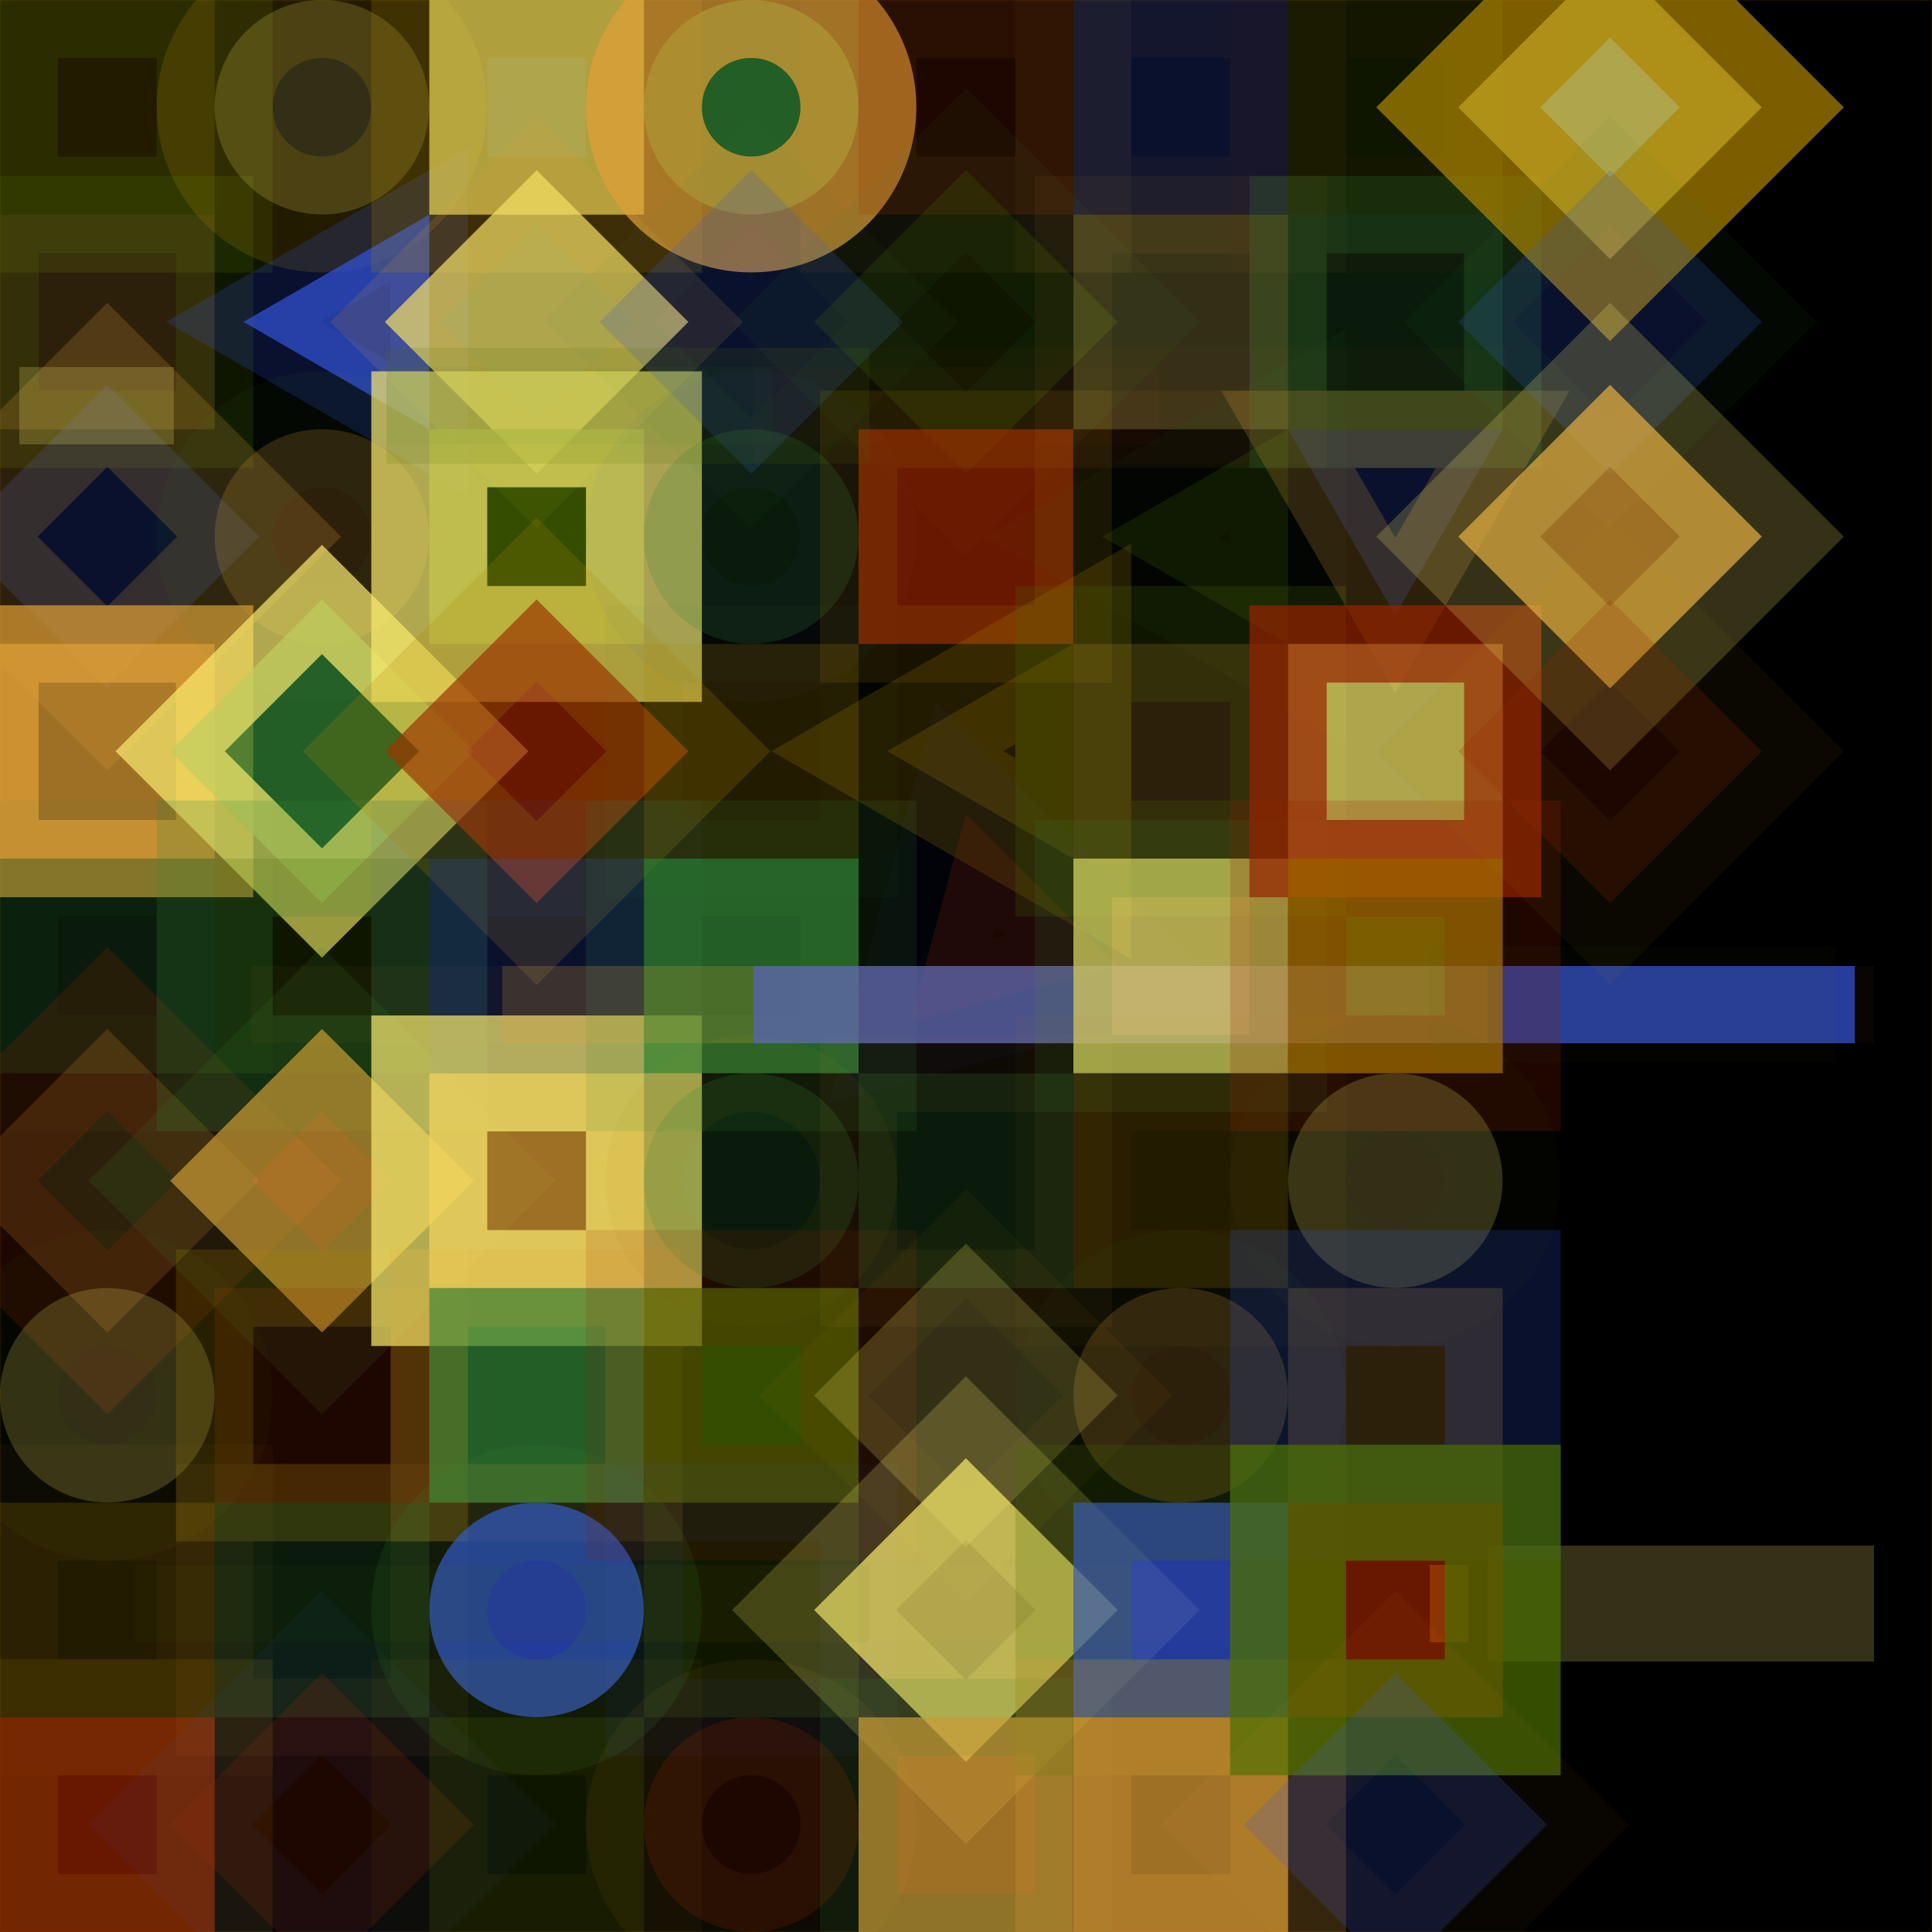 <?xml version="1.0" standalone="no"?>
<svg xmlns="http://www.w3.org/2000/svg" xmlns:xlink="http://www.w3.org/1999/xlink/" width="21in" height="21in" viewBox="0 0 100 100" version="1.2">

  <desc>Picture by J. Wendt</desc>
  <!-- START Generator PARAMETERS in Json -->
  <desc>{"params":{"nr_of_figures":81,"columns":9,"rows":9,"opacity":["rc",[[0.2,0.7]]],"figures":["rc",[["rect","rect","rect","rect","polygon","rect","line","rect","circle","rect"]]],"structure":"GRID","stroke-opacity":["rc",[[0.2,0.3,1]]],"palette":["#AF8700","#3255DC","#FAEB6E","#962300","#4B6E00","#E1A037","#328737"],"stroke-width":["rc",[[6,4]]],"stroke":["rc",[["#AF8700","#3255DC","#FAEB6E","#962300","#4B6E00","#E1A037","#328737"]]],"fill":["rc",[["#AF8700","#3255DC","#FAEB6E","#962300","#4B6E00","#E1A037","#328737"]]],"transform":["rc",[[0,90,45]]]}}</desc>
  <!-- END Generator PARAMETERS in Json -->

  <!-- Show outline of canvas using 'rect' element -->
  <rect id="bg-00" x="0" y="0" width="100" height="100" fill="#blue" opacity=".3" stroke="orange" stroke-opacity=".3" stroke-width="0.1"/>

<rect fill="#AF8700" height="11.11" opacity="0.2" stroke="#4B6E00" stroke-opacity="1" stroke-width="6" transform="rotate(90, 5.555, 5.555)" width="11.11" x="0.0" y="0.0"/>
<line fill="#FAEB6E" opacity="0.2" stroke="#962300" stroke-opacity="0.2" stroke-width="4" x1="40" x2="60" y1="21" y2="21"/>
<rect fill="#E1A037" height="11.11" opacity="0.2" stroke="#4B6E00" stroke-opacity="1" stroke-width="4" transform="rotate(0, 5.555, 16.665)" width="11.11" x="0.0" y="11.11"/>
<rect fill="#3255DC" height="11.11" opacity="0.2" stroke="#E1A037" stroke-opacity="1" stroke-width="6" transform="rotate(45, 5.555, 27.775)" width="11.11" x="0.0" y="22.22"/>
<rect fill="#E1A037" height="11.11" opacity="0.7" stroke="#E1A037" stroke-opacity="1" stroke-width="4" transform="rotate(0, 5.555, 38.885)" width="11.11" x="0.0" y="33.33"/>
<rect fill="#328737" height="11.11" opacity="0.2" stroke="#328737" stroke-opacity="0.3" stroke-width="6" transform="rotate(0, 5.555, 49.995)" width="11.11" x="0.0" y="44.44"/>
<rect fill="#E1A037" height="11.11" opacity="0.2" stroke="#962300" stroke-opacity="1" stroke-width="6" transform="rotate(45, 5.555, 61.115)" width="11.11" x="0.0" y="55.56"/>
<circle fill="#FAEB6E" opacity="0.2" stroke="#4B6E00" stroke-opacity="0.3" stroke-width="6" r="5.55" cx="5.55" cy="72.22"/>
<rect fill="#AF8700" height="11.11" opacity="0.2" stroke="#E1A037" stroke-opacity="0.2" stroke-width="6" transform="rotate(0, 5.555, 83.335)" width="11.11" x="0.0" y="77.78"/>
<rect fill="#962300" height="11.11" opacity="0.7" stroke="#AF8700" stroke-opacity="0.2" stroke-width="6" transform="rotate(90, 5.555, 94.445)" width="11.11" x="0.0" y="88.89"/>
<circle fill="#FAEB6E" opacity="0.2" stroke="#AF8700" stroke-opacity="1" stroke-width="6" r="5.55" cx="16.66" cy="5.55"/>
<polygon fill="#3255DC" opacity="0.7" stroke="#3255DC" stroke-opacity="0.3" stroke-width="4" transform="rotate(90, 16.665, 16.665)" points="11.11,11.11 22.22,11.11 16.66,20.73"/>
<circle fill="#E1A037" opacity="0.2" stroke="#328737" stroke-opacity="0.3" stroke-width="6" r="5.55" cx="16.66" cy="27.77"/>
<rect fill="#328737" height="11.11" opacity="0.7" stroke="#FAEB6E" stroke-opacity="1" stroke-width="4" transform="rotate(45, 16.665, 38.885)" width="11.11" x="11.11" y="33.33"/>
<rect fill="#4B6E00" height="11.11" opacity="0.2" stroke="#328737" stroke-opacity="1" stroke-width="6" transform="rotate(0, 16.665, 49.995)" width="11.11" x="11.11" y="44.44"/>
<rect fill="#E1A037" height="11.11" opacity="0.7" stroke="#328737" stroke-opacity="0.2" stroke-width="6" transform="rotate(45, 16.665, 61.115)" width="11.11" x="11.11" y="55.56"/>
<rect fill="#962300" height="11.11" opacity="0.2" stroke="#AF8700" stroke-opacity="1" stroke-width="4" transform="rotate(90, 16.665, 72.225)" width="11.11" x="11.11" y="66.67"/>
<rect fill="#328737" height="11.11" opacity="0.2" stroke="#E1A037" stroke-opacity="0.3" stroke-width="4" transform="rotate(90, 16.665, 83.335)" width="11.11" x="11.11" y="77.78"/>
<rect fill="#962300" height="11.11" opacity="0.2" stroke="#3255DC" stroke-opacity="0.3" stroke-width="6" transform="rotate(45, 16.665, 94.445)" width="11.11" x="11.11" y="88.89"/>
<line fill="#E1A037" opacity="0.2" stroke="#E1A037" stroke-opacity="0.2" stroke-width="4" x1="97" x2="13" y1="52" y2="52"/>
<line fill="#AF8700" opacity="0.2" stroke="#962300" stroke-opacity="0.3" stroke-width="4" x1="68" x2="33" y1="83" y2="83"/>
<rect fill="#FAEB6E" height="11.11" opacity="0.7" stroke="#AF8700" stroke-opacity="0.3" stroke-width="6" transform="rotate(0, 27.775, 5.555)" width="11.11" x="22.22" y="0.0"/>
<rect fill="#FAEB6E" height="11.11" opacity="0.7" stroke="#E1A037" stroke-opacity="0.2" stroke-width="4" transform="rotate(45, 27.775, 16.665)" width="11.11" x="22.22" y="11.11"/>
<rect fill="#4B6E00" height="11.11" opacity="0.7" stroke="#FAEB6E" stroke-opacity="1" stroke-width="6" transform="rotate(90, 27.775, 27.775)" width="11.11" x="22.22" y="22.22"/>
<rect fill="#962300" height="11.11" opacity="0.7" stroke="#AF8700" stroke-opacity="0.3" stroke-width="6" transform="rotate(45, 27.775, 38.885)" width="11.11" x="22.22" y="33.33"/>
<rect fill="#3255DC" height="11.11" opacity="0.2" stroke="#3255DC" stroke-opacity="0.3" stroke-width="6" transform="rotate(0, 27.775, 49.995)" width="11.11" x="22.22" y="44.44"/>
<rect fill="#E1A037" height="11.11" opacity="0.7" stroke="#FAEB6E" stroke-opacity="1" stroke-width="6" transform="rotate(90, 27.775, 61.115)" width="11.11" x="22.22" y="55.56"/>
<rect fill="#328737" height="11.11" opacity="0.7" stroke="#E1A037" stroke-opacity="0.2" stroke-width="4" transform="rotate(90, 27.775, 72.225)" width="11.11" x="22.22" y="66.67"/>
<circle fill="#3255DC" opacity="0.7" stroke="#328737" stroke-opacity="0.2" stroke-width="6" r="5.55" cx="27.77" cy="83.33"/>
<line fill="#FAEB6E" opacity="0.2" stroke="#962300" stroke-opacity="0.2" stroke-width="6" x1="39" x2="78" y1="21" y2="21"/>
<rect fill="#4B6E00" height="11.11" opacity="0.2" stroke="#AF8700" stroke-opacity="0.3" stroke-width="6" transform="rotate(90, 27.775, 94.445)" width="11.11" x="22.22" y="88.89"/>
<line fill="#3255DC" opacity="0.7" stroke="#3255DC" stroke-opacity="0.3" stroke-width="4" x1="58" x2="58" y1="52" y2="52"/>
<circle fill="#328737" opacity="0.7" stroke="#E1A037" stroke-opacity="1" stroke-width="6" r="5.55" cx="38.88" cy="5.55"/>
<rect fill="#3255DC" height="11.11" opacity="0.2" stroke="#328737" stroke-opacity="0.2" stroke-width="4" transform="rotate(45, 38.885, 16.665)" width="11.11" x="33.33" y="11.11"/>
<circle fill="#328737" opacity="0.2" stroke="#3255DC" stroke-opacity="0.2" stroke-width="6" r="5.55" cx="38.88" cy="27.77"/>
<rect fill="#AF8700" height="11.11" opacity="0.2" stroke="#328737" stroke-opacity="0.2" stroke-width="4" transform="rotate(90, 38.885, 38.885)" width="11.11" x="33.33" y="33.33"/>
<rect fill="#328737" height="11.11" opacity="0.7" stroke="#328737" stroke-opacity="0.2" stroke-width="6" transform="rotate(0, 38.885, 49.995)" width="11.11" x="33.33" y="44.44"/>
<circle fill="#328737" opacity="0.2" stroke="#AF8700" stroke-opacity="0.3" stroke-width="4" r="5.55" cx="38.88" cy="61.11"/>
<line fill="#328737" opacity="0.7" stroke="#FAEB6E" stroke-opacity="0.3" stroke-width="6" x1="77" x2="97" y1="83" y2="83"/>
<rect fill="#4B6E00" height="11.11" opacity="0.7" stroke="#962300" stroke-opacity="0.2" stroke-width="6" transform="rotate(0, 38.885, 72.225)" width="11.11" x="33.33" y="66.67"/>
<rect fill="#4B6E00" height="11.11" opacity="0.2" stroke="#3255DC" stroke-opacity="0.3" stroke-width="4" transform="rotate(90, 38.885, 83.335)" width="11.11" x="33.33" y="77.78"/>
<circle fill="#962300" opacity="0.2" stroke="#E1A037" stroke-opacity="0.3" stroke-width="6" r="5.55" cx="38.88" cy="94.44"/>
<rect fill="#962300" height="11.11" opacity="0.2" stroke="#E1A037" stroke-opacity="0.3" stroke-width="6" transform="rotate(0, 49.995, 5.555)" width="11.11" x="44.44" y="0.0"/>
<line fill="#4B6E00" opacity="0.2" stroke="#328737" stroke-opacity="0.3" stroke-width="4" x1="40" x2="20" y1="21" y2="21"/>
<rect fill="#4B6E00" height="11.11" opacity="0.2" stroke="#328737" stroke-opacity="0.3" stroke-width="6" transform="rotate(45, 49.995, 16.665)" width="11.11" x="44.44" y="11.11"/>
<rect fill="#962300" height="11.11" opacity="0.7" stroke="#AF8700" stroke-opacity="0.2" stroke-width="4" transform="rotate(90, 49.995, 27.775)" width="11.11" x="44.44" y="22.22"/>
<polygon fill="#AF8700" opacity="0.2" stroke="#AF8700" stroke-opacity="1" stroke-width="6" transform="rotate(90, 49.995, 38.885)" points="44.44,33.33 55.55,33.33 49.99,42.95"/>
<polygon fill="#962300" opacity="0.2" stroke="#3255DC" stroke-opacity="0.2" stroke-width="6" transform="rotate(45, 49.995, 49.995)" points="44.44,44.44 55.55,44.44 49.99,54.06"/>
<rect fill="#328737" height="11.11" opacity="0.2" stroke="#E1A037" stroke-opacity="0.3" stroke-width="4" transform="rotate(0, 49.995, 61.115)" width="11.11" x="44.44" y="55.56"/>
<line fill="#3255DC" opacity="0.7" stroke="#3255DC" stroke-opacity="1" stroke-width="4" x1="96" x2="39" y1="52" y2="52"/>
<rect fill="#FAEB6E" height="11.11" opacity="0.2" stroke="#AF8700" stroke-opacity="0.3" stroke-width="4" transform="rotate(45, 49.995, 72.225)" width="11.11" x="44.44" y="66.67"/>
<rect fill="#FAEB6E" height="11.11" opacity="0.7" stroke="#FAEB6E" stroke-opacity="0.3" stroke-width="6" transform="rotate(45, 49.995, 83.335)" width="11.11" x="44.44" y="77.78"/>
<rect fill="#E1A037" height="11.11" opacity="0.7" stroke="#328737" stroke-opacity="0.2" stroke-width="4" transform="rotate(0, 49.995, 94.445)" width="11.11" x="44.44" y="88.89"/>
<rect fill="#3255DC" height="11.11" opacity="0.2" stroke="#E1A037" stroke-opacity="0.2" stroke-width="6" transform="rotate(0, 61.115, 5.555)" width="11.11" x="55.56" y="0.0"/>
<rect fill="#FAEB6E" height="11.11" opacity="0.2" stroke="#E1A037" stroke-opacity="0.3" stroke-width="4" transform="rotate(0, 61.115, 16.665)" width="11.11" x="55.56" y="11.11"/>
<line fill="#FAEB6E" opacity="0.7" stroke="#AF8700" stroke-opacity="1" stroke-width="4" x1="76" x2="74" y1="83" y2="83"/>
<polygon fill="#4B6E00" opacity="0.2" stroke="#328737" stroke-opacity="0.2" stroke-width="6" transform="rotate(90, 61.115, 27.775)" points="55.56,22.22 66.67,22.22 61.12,31.84"/>
<rect fill="#E1A037" height="11.11" opacity="0.2" stroke="#4B6E00" stroke-opacity="1" stroke-width="6" transform="rotate(90, 61.115, 38.885)" width="11.11" x="55.56" y="33.33"/>
<rect fill="#FAEB6E" height="11.11" opacity="0.7" stroke="#328737" stroke-opacity="0.2" stroke-width="4" transform="rotate(0, 61.115, 49.995)" width="11.11" x="55.56" y="44.44"/>
<line fill="#AF8700" opacity="0.7" stroke="#4B6E00" stroke-opacity="0.2" stroke-width="6" x1="45" x2="20" y1="21" y2="21"/>
<rect fill="#AF8700" height="11.11" opacity="0.2" stroke="#AF8700" stroke-opacity="0.2" stroke-width="6" transform="rotate(0, 61.115, 61.115)" width="11.11" x="55.56" y="55.56"/>
<circle fill="#E1A037" opacity="0.2" stroke="#328737" stroke-opacity="0.2" stroke-width="6" r="5.55" cx="61.11" cy="72.22"/>
<line fill="#E1A037" opacity="0.2" stroke="#E1A037" stroke-opacity="1" stroke-width="4" x1="77" x2="26" y1="52" y2="52"/>
<rect fill="#3255DC" height="11.11" opacity="0.7" stroke="#4B6E00" stroke-opacity="0.3" stroke-width="6" transform="rotate(90, 61.115, 83.335)" width="11.11" x="55.56" y="77.78"/>
<rect fill="#E1A037" height="11.11" opacity="0.7" stroke="#E1A037" stroke-opacity="0.3" stroke-width="6" transform="rotate(0, 61.115, 94.445)" width="11.11" x="55.56" y="88.89"/>
<rect fill="#4B6E00" height="11.11" opacity="0.2" stroke="#962300" stroke-opacity="0.2" stroke-width="6" transform="rotate(0, 72.225, 5.555)" width="11.11" x="66.67" y="0.0"/>
<line fill="#328737" opacity="0.2" stroke="#4B6E00" stroke-opacity="0.3" stroke-width="4" x1="45" x2="7" y1="83" y2="83"/>
<rect fill="#328737" height="11.11" opacity="0.2" stroke="#328737" stroke-opacity="1" stroke-width="4" transform="rotate(0, 72.225, 16.665)" width="11.11" x="66.67" y="11.11"/>
<polygon fill="#3255DC" opacity="0.2" stroke="#E1A037" stroke-opacity="1" stroke-width="4" transform="rotate(0, 72.225, 27.775)" points="66.67,22.22 77.78,22.22 72.22,31.84"/>
<rect fill="#FAEB6E" height="11.11" opacity="0.7" stroke="#962300" stroke-opacity="1" stroke-width="4" transform="rotate(90, 72.225, 38.885)" width="11.11" x="66.67" y="33.33"/>
<rect fill="#AF8700" height="11.11" opacity="0.7" stroke="#962300" stroke-opacity="0.3" stroke-width="6" transform="rotate(90, 72.225, 49.995)" width="11.11" x="66.67" y="44.44"/>
<line fill="#962300" opacity="0.7" stroke="#FAEB6E" stroke-opacity="0.3" stroke-width="4" x1="1" x2="9" y1="21" y2="21"/>
<circle fill="#FAEB6E" opacity="0.2" stroke="#4B6E00" stroke-opacity="0.2" stroke-width="6" r="5.55" cx="72.22" cy="61.11"/>
<rect fill="#E1A037" height="11.11" opacity="0.2" stroke="#3255DC" stroke-opacity="1" stroke-width="6" transform="rotate(0, 72.225, 72.225)" width="11.11" x="66.67" y="66.67"/>
<rect fill="#962300" height="11.11" opacity="0.7" stroke="#4B6E00" stroke-opacity="1" stroke-width="6" transform="rotate(0, 72.225, 83.335)" width="11.11" x="66.67" y="77.78"/>
<rect fill="#3255DC" height="11.11" opacity="0.2" stroke="#E1A037" stroke-opacity="0.2" stroke-width="6" transform="rotate(45, 72.225, 94.445)" width="11.11" x="66.67" y="88.89"/>
<line fill="#328737" opacity="0.2" stroke="#4B6E00" stroke-opacity="0.2" stroke-width="6" x1="95" x2="74" y1="52" y2="52"/>
<rect fill="#FAEB6E" height="11.11" opacity="0.7" stroke="#AF8700" stroke-opacity="1" stroke-width="6" transform="rotate(45, 83.335, 5.555)" width="11.11" x="77.78" y="0.0"/>
<rect fill="#3255DC" height="11.11" opacity="0.2" stroke="#328737" stroke-opacity="0.3" stroke-width="4" transform="rotate(45, 83.335, 16.665)" width="11.11" x="77.78" y="11.11"/>
<rect fill="#E1A037" height="11.11" opacity="0.7" stroke="#FAEB6E" stroke-opacity="0.3" stroke-width="6" transform="rotate(45, 83.335, 27.775)" width="11.11" x="77.78" y="22.22"/>
<rect fill="#962300" height="11.11" opacity="0.2" stroke="#AF8700" stroke-opacity="0.3" stroke-width="6" transform="rotate(45, 83.335, 38.885)" width="11.11" x="77.78" y="33.33"/>
</svg>